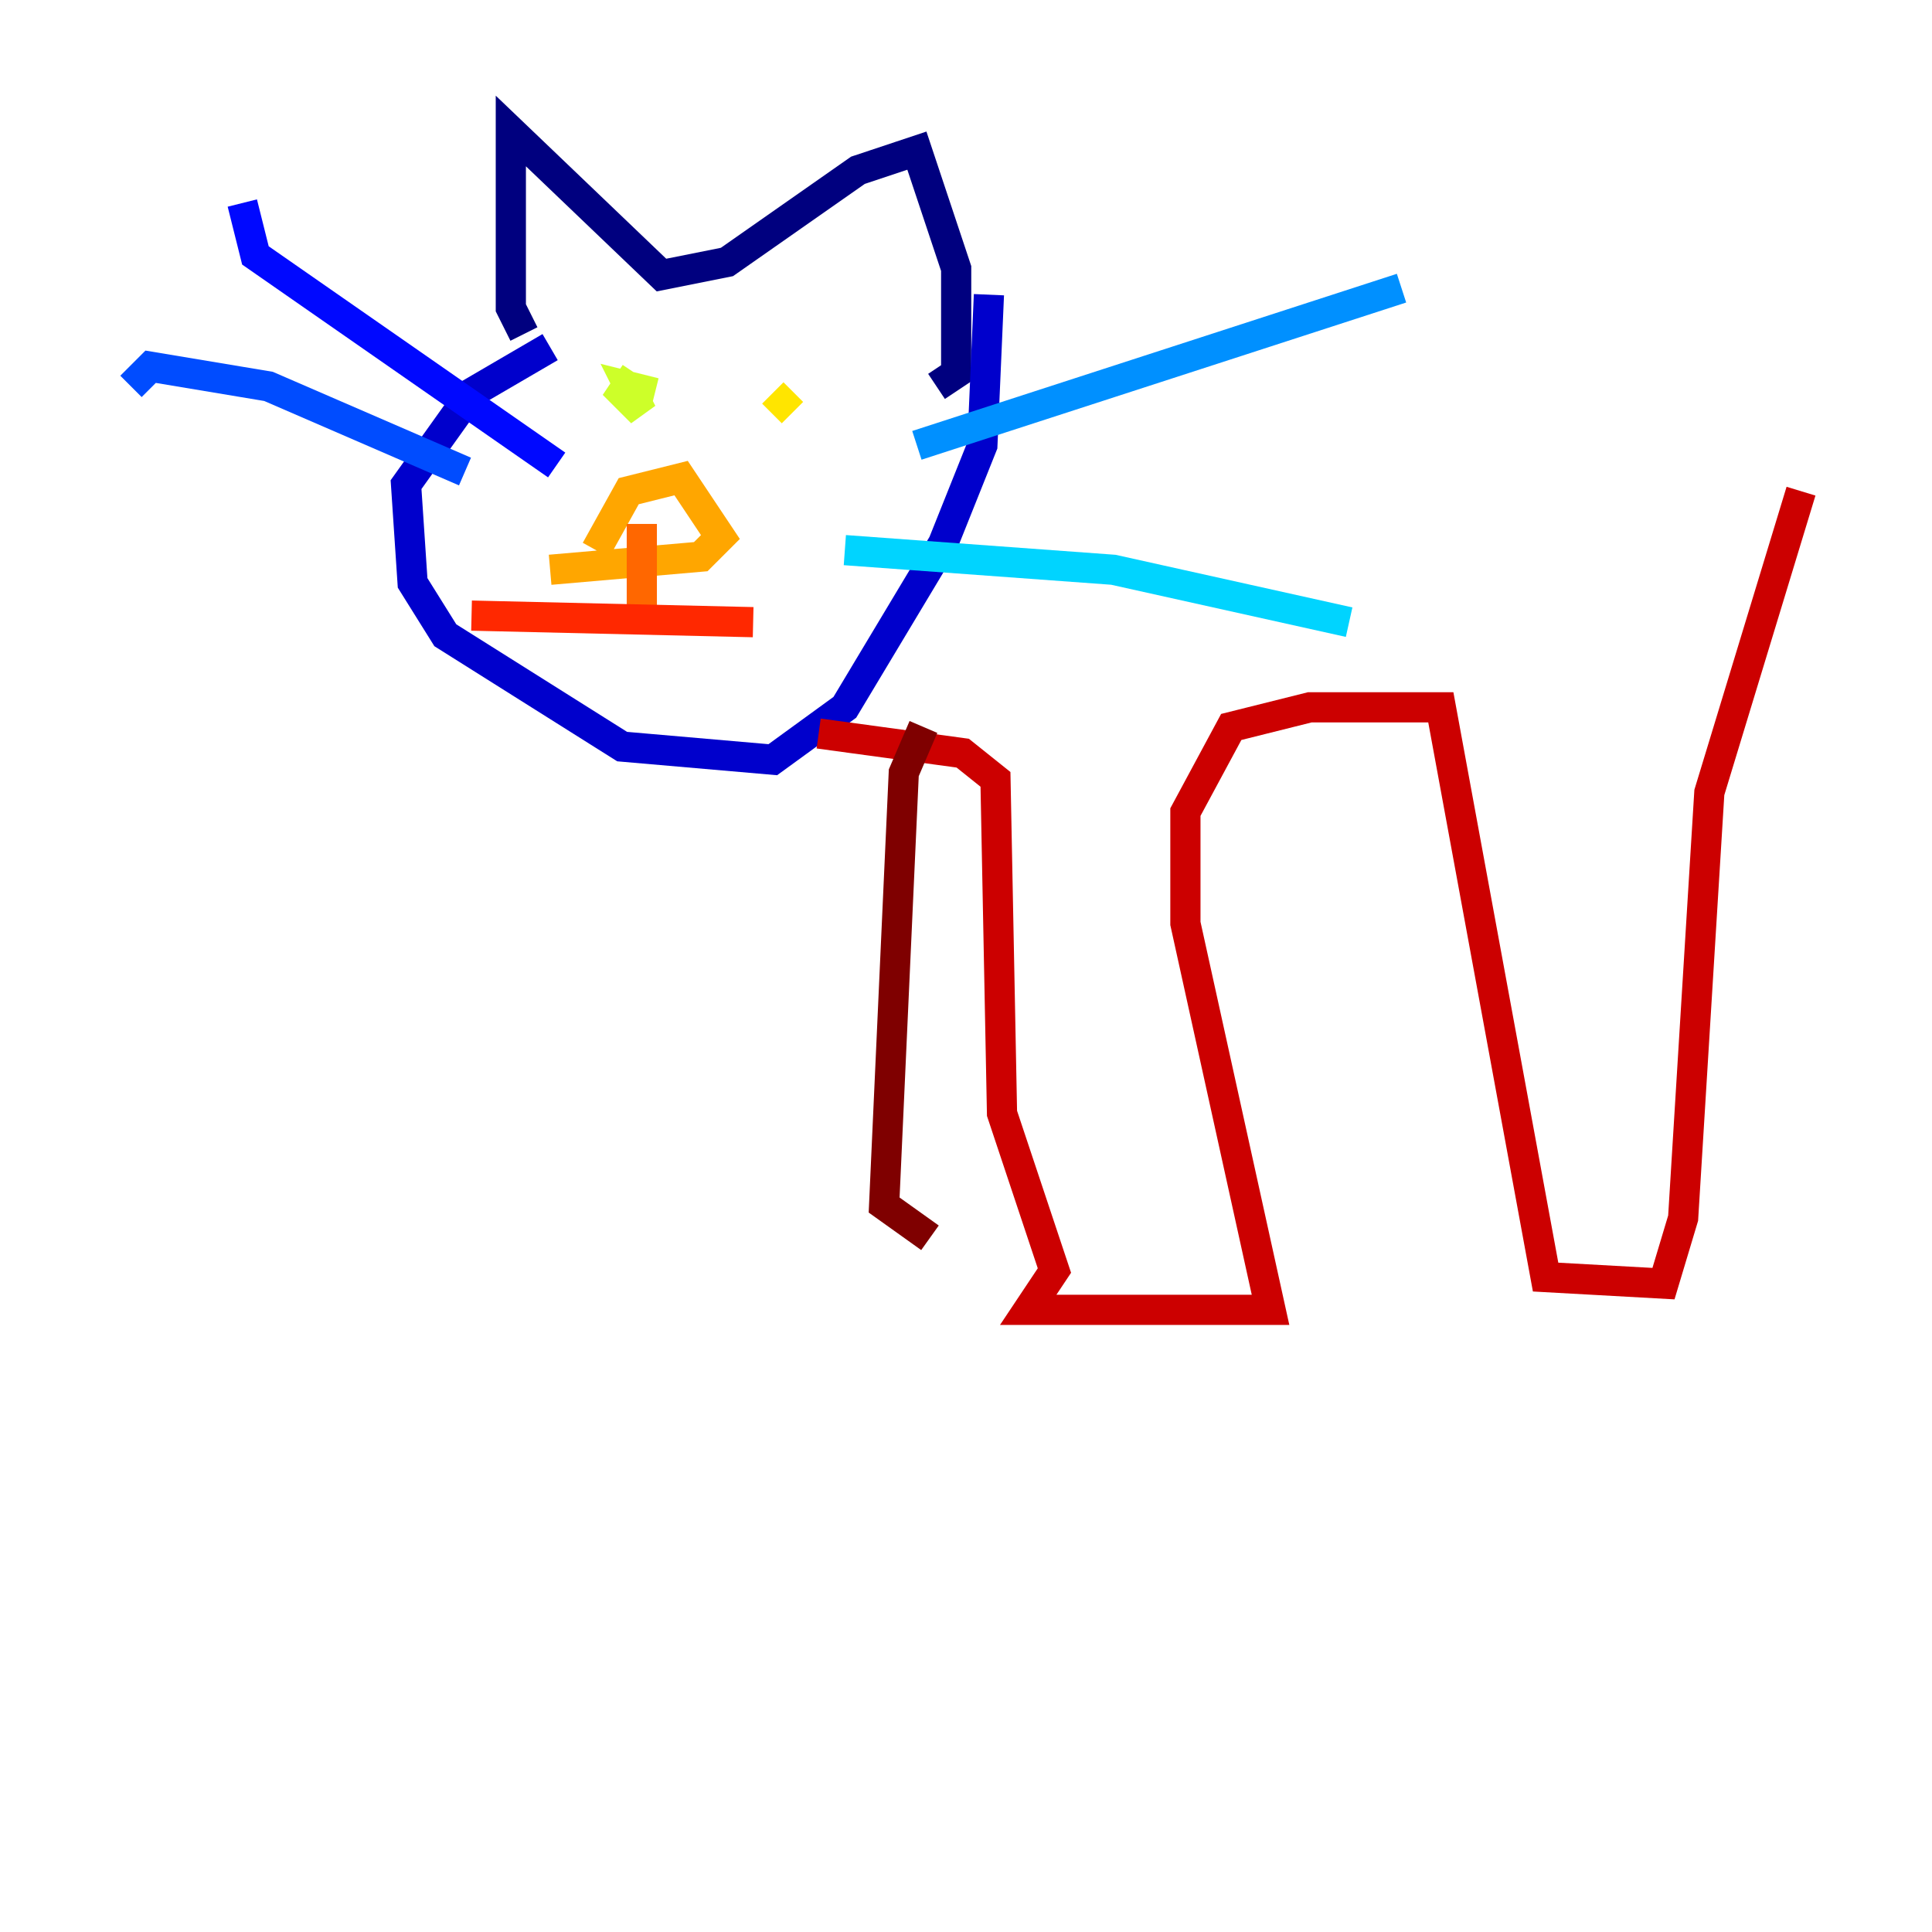 <?xml version="1.0" encoding="utf-8" ?>
<svg baseProfile="tiny" height="128" version="1.2" viewBox="0,0,128,128" width="128" xmlns="http://www.w3.org/2000/svg" xmlns:ev="http://www.w3.org/2001/xml-events" xmlns:xlink="http://www.w3.org/1999/xlink"><defs /><polyline fill="none" points="34.712,22.129 33.844,20.393 33.844,8.678 43.824,18.224 48.163,17.356 56.841,11.281 60.746,9.98 63.349,17.79 63.349,24.732 62.047,25.6" stroke="#00007f" stroke-width="2" /><polyline fill="none" points="36.447,22.997 31.241,26.034 26.902,32.108 27.336,38.617 29.505,42.088 41.22,49.464 51.2,50.332 55.973,46.861 62.481,36.014 65.085,29.505 65.519,19.525" stroke="#0000cc" stroke-width="2" /><polyline fill="none" points="36.881,30.807 16.922,16.922 16.054,13.451" stroke="#0008ff" stroke-width="2" /><polyline fill="none" points="30.807,31.241 17.79,25.6 9.98,24.298 8.678,25.6" stroke="#004cff" stroke-width="2" /><polyline fill="none" points="60.746,29.505 92.854,19.091" stroke="#0090ff" stroke-width="2" /><polyline fill="none" points="55.973,36.447 73.763,37.749 89.383,41.22" stroke="#00d4ff" stroke-width="2" /><polyline fill="none" points="40.786,25.166 40.786,25.166" stroke="#29ffcd" stroke-width="2" /><polyline fill="none" points="51.2,25.6 51.2,25.6" stroke="#5fff96" stroke-width="2" /><polyline fill="none" points="42.088,26.902 42.088,26.902" stroke="#96ff5f" stroke-width="2" /><polyline fill="none" points="43.39,26.034 41.654,25.6 42.522,27.336 41.22,26.034 42.088,24.732" stroke="#cdff29" stroke-width="2" /><polyline fill="none" points="52.502,27.336 51.2,26.034" stroke="#ffe500" stroke-width="2" /><polyline fill="none" points="39.485,36.447 41.654,32.542 45.125,31.675 47.729,35.58 46.427,36.881 36.447,37.749" stroke="#ffa600" stroke-width="2" /><polyline fill="none" points="42.522,34.712 42.522,40.786" stroke="#ff6700" stroke-width="2" /><polyline fill="none" points="31.241,40.786 49.898,41.22" stroke="#ff2800" stroke-width="2" /><polyline fill="none" points="54.237,48.597 63.783,49.898 65.953,51.634 66.386,73.763 69.858,84.176 68.122,86.78 84.176,86.78 78.536,61.18 78.536,53.803 81.573,48.163 86.78,46.861 95.458,46.861 102.4,84.61 110.21,85.044 111.512,80.705 113.248,52.502 119.322,32.542" stroke="#cc0000" stroke-width="2" /><polyline fill="none" points="61.18,48.163 59.878,51.2 58.576,79.837 61.614,82.007" stroke="#7f0000" stroke-width="2" /></svg>